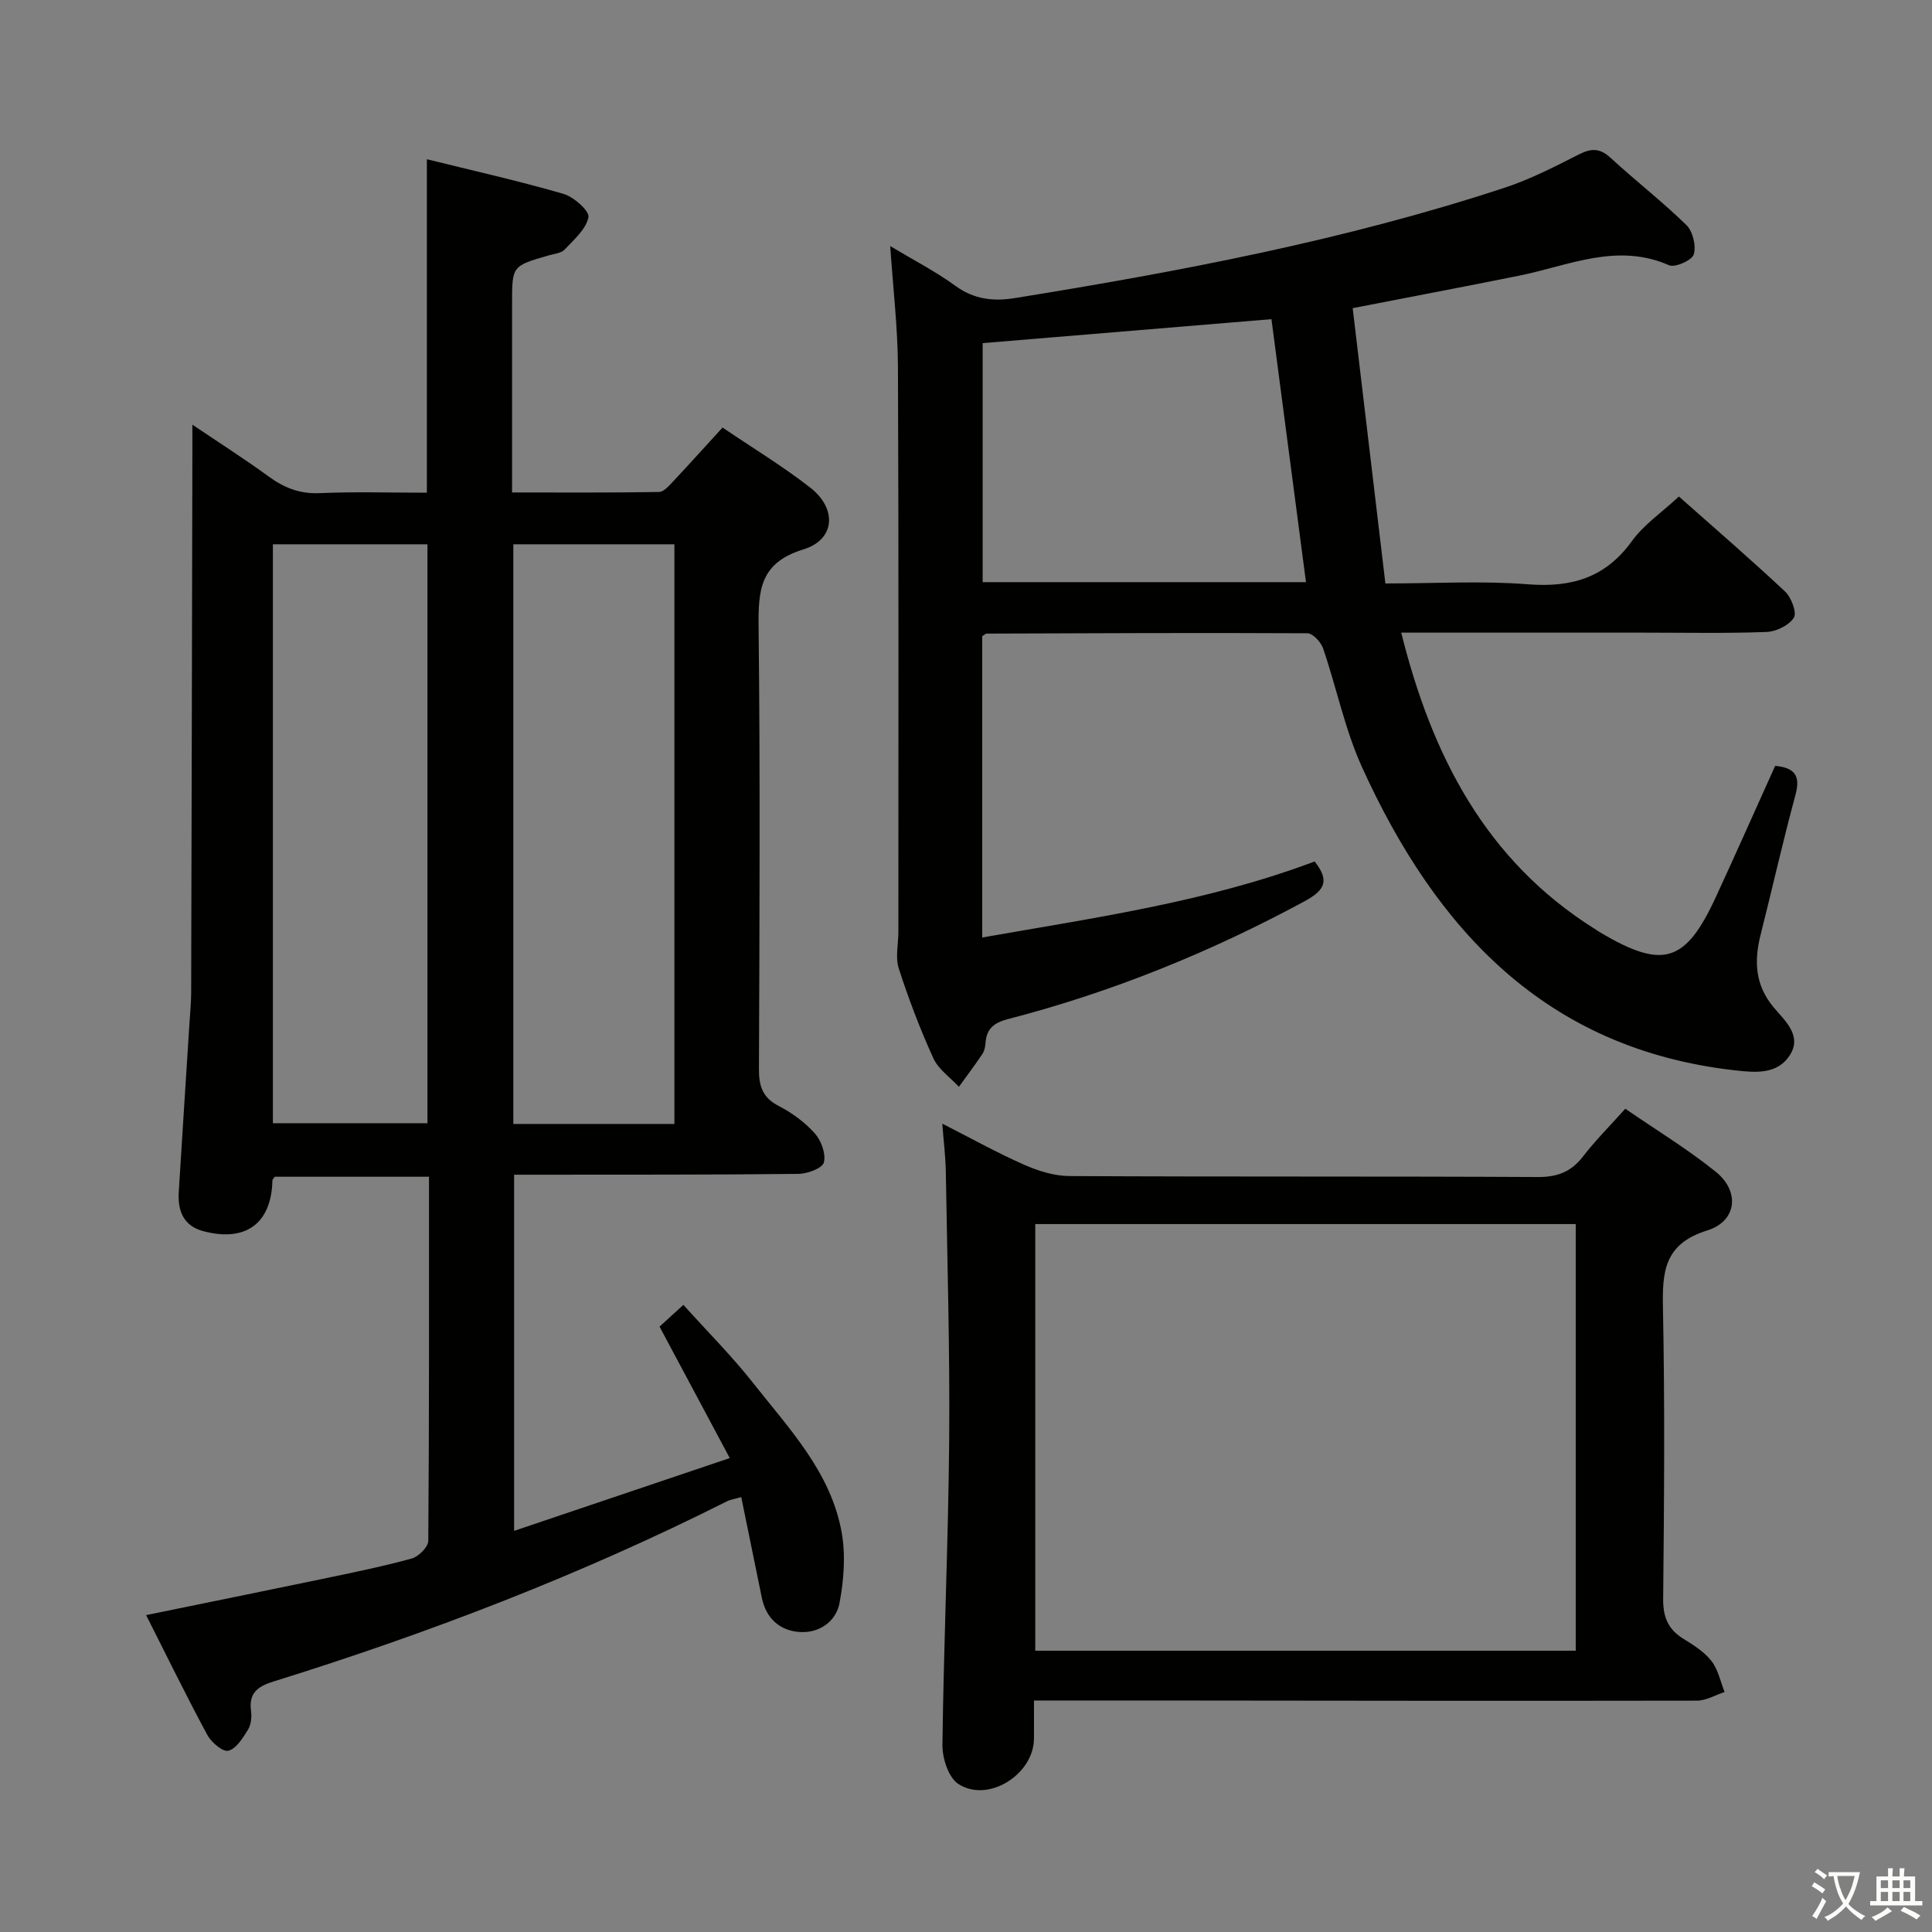 <svg enable-background="new 0 0 400 400" viewBox="0 0 400 400" xmlns="http://www.w3.org/2000/svg"><rect x="0" y="0" width="400" height="400" fill="#808080" stroke="none"/><path d="m377.9 391.2c-.2.3-.4.5-.6.8-.7-.6-1.4-1-2.2-1.5.2-.3.4-.5.5-.8.6.4 1.4.8 2.3 1.5zm-1.8 6.1c-.2-.2-.5-.4-.9-.6.4-.6.8-1.2 1.2-1.9s.7-1.3.9-1.9c.3.3.5.5.8.7-.7 1.3-1.4 2.6-2 3.7zm2.2-9c-.3.3-.5.5-.6.8-.6-.6-1.3-1.1-2-1.5.3-.3.5-.5.6-.7.6.5 1.3.9 2 1.4zm.3.2v-.9h2 4.5c-.3 1.3-.6 2.5-1 3.6s-.9 2.1-1.4 3c.4.5 1 1 1.6 1.4s1.2.8 1.9 1.1c-.3.2-.5.4-.8.8-.4-.3-1-.7-1.6-1.2s-1.2-1.1-1.6-1.6c-.5.6-1.1 1.1-1.7 1.6s-1.4.9-2.1 1.4c-.1-.3-.3-.5-.7-.8.6-.2 1.2-.5 1.9-1s1.4-1.1 2-1.8c-.5-.8-.9-1.6-1.2-2.5s-.6-2-.8-3.2c-.4.1-.7.1-1 .1zm2.5 2.7c.3 1 .7 1.7 1 2.2.3-.5.6-1.1 1-2s.6-1.9.9-3h-3.2-.4c.1.9.3 1.8.7 2.8z" fill="#fbfcfa"/><path d="m396.5 388.5v1.5 3.6h1.5v.9c-.4 0-1 0-1.7 0h-7.9c-.5 0-.9 0-1.2 0v-.9h1.3v-3.5c0-.7 0-1.2 0-1.6h2.4c0-.8 0-1.4 0-1.7h1c0 .3-.1.8-.1 1.7h1.5c0-.8 0-1.4 0-1.7h1c0 .3-.1.9-.1 1.7zm-8.2 9.2c-.2-.3-.5-.5-.8-.8.8-.3 1.4-.6 1.9-.9s1-.7 1.4-1.1c.3.3.6.5.9.8-1.6 1-2.8 1.6-3.4 2zm2.6-6.8v-1.6h-1.5v1.6zm0 2.7v-1.9h-1.5v1.9zm2.4-2.7v-1.6h-1.5v1.6zm0 2.7v-1.9h-1.5v1.9zm.2 2 .7-.8c.4.2.9.5 1.6.8s1.3.7 1.8 1c-.3.3-.5.5-.8.8-.4-.3-1.5-1-3.3-1.8zm2-4.7v-1.6h-1.4v1.6zm0 2.7v-1.9h-1.4v1.9z" fill="#fbfcfa"/><g fill="#010100"><path d="m30.25 334.39c12.54-2.57 24.55-5 36.55-7.5 6.17-1.29 12.36-2.55 18.43-4.21 1.43-.39 3.43-2.39 3.44-3.66.2-24.98.15-49.97.15-75.39-10.83 0-21.37 0-31.93 0-.17.27-.49.54-.49.81-.21 8.87-5.54 12.8-14.34 10.45-4.1-1.1-5.29-4.23-5.05-8.1.72-11.62 1.47-23.23 2.21-34.85.14-2.15.35-4.31.36-6.46.1-37.33.17-74.65.25-111.98 0-1.48 0-2.95 0-5.58 5.79 3.91 10.91 7.17 15.8 10.74 3.22 2.35 6.45 3.62 10.57 3.44 7.3-.32 14.62-.09 22.18-.09 0-23.06 0-45.79 0-69.04 9.41 2.33 18.93 4.46 28.28 7.17 2.14.62 5.43 3.57 5.17 4.84-.5 2.48-3.01 4.65-4.94 6.7-.7.75-2.12.85-3.23 1.18-7.64 2.2-7.64 2.19-7.64 9.9v39.2c10.25 0 20.33.07 30.41-.1 1.03-.02 2.16-1.37 3.04-2.3 3.3-3.51 6.51-7.09 10.12-11.04 6.2 4.2 12.45 7.98 18.17 12.44 5.58 4.36 5.19 10.76-1.43 12.79-9.02 2.77-9.35 8.44-9.27 16.11.34 30.49.19 60.99.07 91.49-.01 3.51.73 5.89 4.08 7.62 2.76 1.42 5.43 3.38 7.49 5.69 1.33 1.49 2.33 4.25 1.87 6.02-.31 1.2-3.41 2.34-5.28 2.36-18 .2-36 .15-53.99.17-1.48 0-2.97 0-4.86 0v73.74c14.63-4.94 29.05-9.8 44.65-15.07-5.11-9.56-9.75-18.25-14.54-27.22 1.49-1.36 2.93-2.67 4.94-4.5 4.97 5.53 10.02 10.57 14.4 16.13 7.48 9.5 16.14 18.51 18.37 30.98.84 4.72.45 9.87-.45 14.62-.72 3.83-4.18 6.26-8.21 6-4.15-.26-7-2.81-7.88-7.13-1.38-6.81-2.78-13.62-4.25-20.8-1.25.36-2.19.48-3 .89-30.2 15.19-61.64 27.26-93.88 37.3-3.35 1.04-5.12 2.45-4.61 6.15.17 1.25-.02 2.81-.66 3.85-1.05 1.7-2.4 3.89-4.03 4.32-1.13.3-3.53-1.72-4.35-3.24-4.37-8.1-8.38-16.32-12.69-24.84zm109.38-101.69c0-40.26 0-80.07 0-120.01-11.29 0-22.21 0-33.35 0v120.01zm-83.13-120.01v119.86h32c0-40.11 0-79.84 0-119.86-10.75 0-21.17 0-32 0z"/><path d="m203.36 131.71v62.39c23.43-4.12 46.66-7.4 68.82-15.74 3.02 3.84 2.33 5.85-2.09 8.24-19.53 10.56-39.92 18.83-61.39 24.39-2.83.73-4.45 1.94-4.65 4.9-.05.81-.25 1.72-.69 2.37-1.54 2.3-3.21 4.51-4.83 6.75-1.8-1.95-4.24-3.61-5.29-5.91-2.75-6.04-5.12-12.28-7.16-18.59-.74-2.29-.08-5.03-.08-7.56 0-39 .08-78-.09-117-.04-8.12-1.01-16.24-1.6-25 4.71 2.83 9.36 5.22 13.54 8.26 3.85 2.8 7.9 3.21 12.24 2.51 34.25-5.53 68.32-11.97 101.36-22.83 5.34-1.75 10.42-4.37 15.45-6.92 2.58-1.31 4.36-1.32 6.57.72 5.14 4.74 10.7 9.04 15.69 13.92 1.33 1.3 2.05 4.32 1.51 6.07-.37 1.22-3.88 2.78-5.13 2.23-10.81-4.74-20.77.1-30.99 2.16-11.2 2.26-22.42 4.38-34.49 6.73 2.26 19.01 4.48 37.73 6.77 57 10.27 0 19.94-.58 29.51.17 9.03.71 16.05-1.35 21.53-8.94 2.47-3.42 6.18-5.93 9.73-9.23 7.16 6.35 14.7 12.85 21.96 19.65 1.3 1.22 2.51 4.37 1.84 5.43-1 1.59-3.66 2.89-5.66 2.96-8.49.32-16.99.14-25.49.14-15 0-30 0-45 0-1.62 0-3.24 0-5.14 0 6.34 25.45 17.46 47.14 40.05 61.33.42.27.83.56 1.26.81 12.89 7.61 17.55 6.2 23.83-7.4 4.17-9.02 8.19-18.11 12.28-27.16 4.16.39 5.25 2.14 4.2 6.02-2.6 9.61-4.79 19.32-7.22 28.97-1.37 5.43-1.15 10.38 2.68 14.98 2.34 2.8 6.05 5.92 3.31 10.04-2.59 3.89-7 3.52-11.32 3.03-39.19-4.42-61.93-29.18-77.2-62.79-3.54-7.8-5.26-16.42-8.05-24.58-.45-1.3-2.13-3.11-3.25-3.12-22.16-.12-44.32-.01-66.48.07-.15.03-.28.19-.84.53zm67.03-11.18c-2.39-18.17-4.74-36.06-7.15-54.45-19.93 1.65-39.86 3.31-59.79 4.96v49.49z"/><path d="m214.07 352.07c0 3.01.02 5.47 0 7.92-.06 7.41-9.51 13.37-15.66 9.36-2.03-1.33-3.32-5.3-3.29-8.05.26-21.12 1.22-42.22 1.4-63.34.15-18.47-.4-36.94-.7-55.41-.05-3.1-.45-6.18-.73-9.91 5.98 3.04 11.34 6.03 16.93 8.5 2.93 1.29 6.26 2.34 9.42 2.35 32.31.17 64.63.03 96.94.2 4.06.02 6.91-1.07 9.37-4.26 2.53-3.28 5.48-6.23 8.75-9.88 6.34 4.37 12.85 8.32 18.73 13.05 5.04 4.06 4.41 10.23-1.79 12.16-8.98 2.8-9.3 8.63-9.14 16.26.4 19.98.24 39.97.04 59.96-.04 3.76.98 6.33 4.15 8.29 2.11 1.3 4.35 2.71 5.84 4.61 1.39 1.77 1.86 4.26 2.73 6.43-1.91.62-3.82 1.79-5.73 1.79-37.64.07-75.28.01-112.93-.03-7.83-.01-15.65 0-24.33 0zm112.17-10.31c0-29.44 0-58.83 0-88.33-37.46 0-74.65 0-111.9 0v88.33z"/></g></svg>